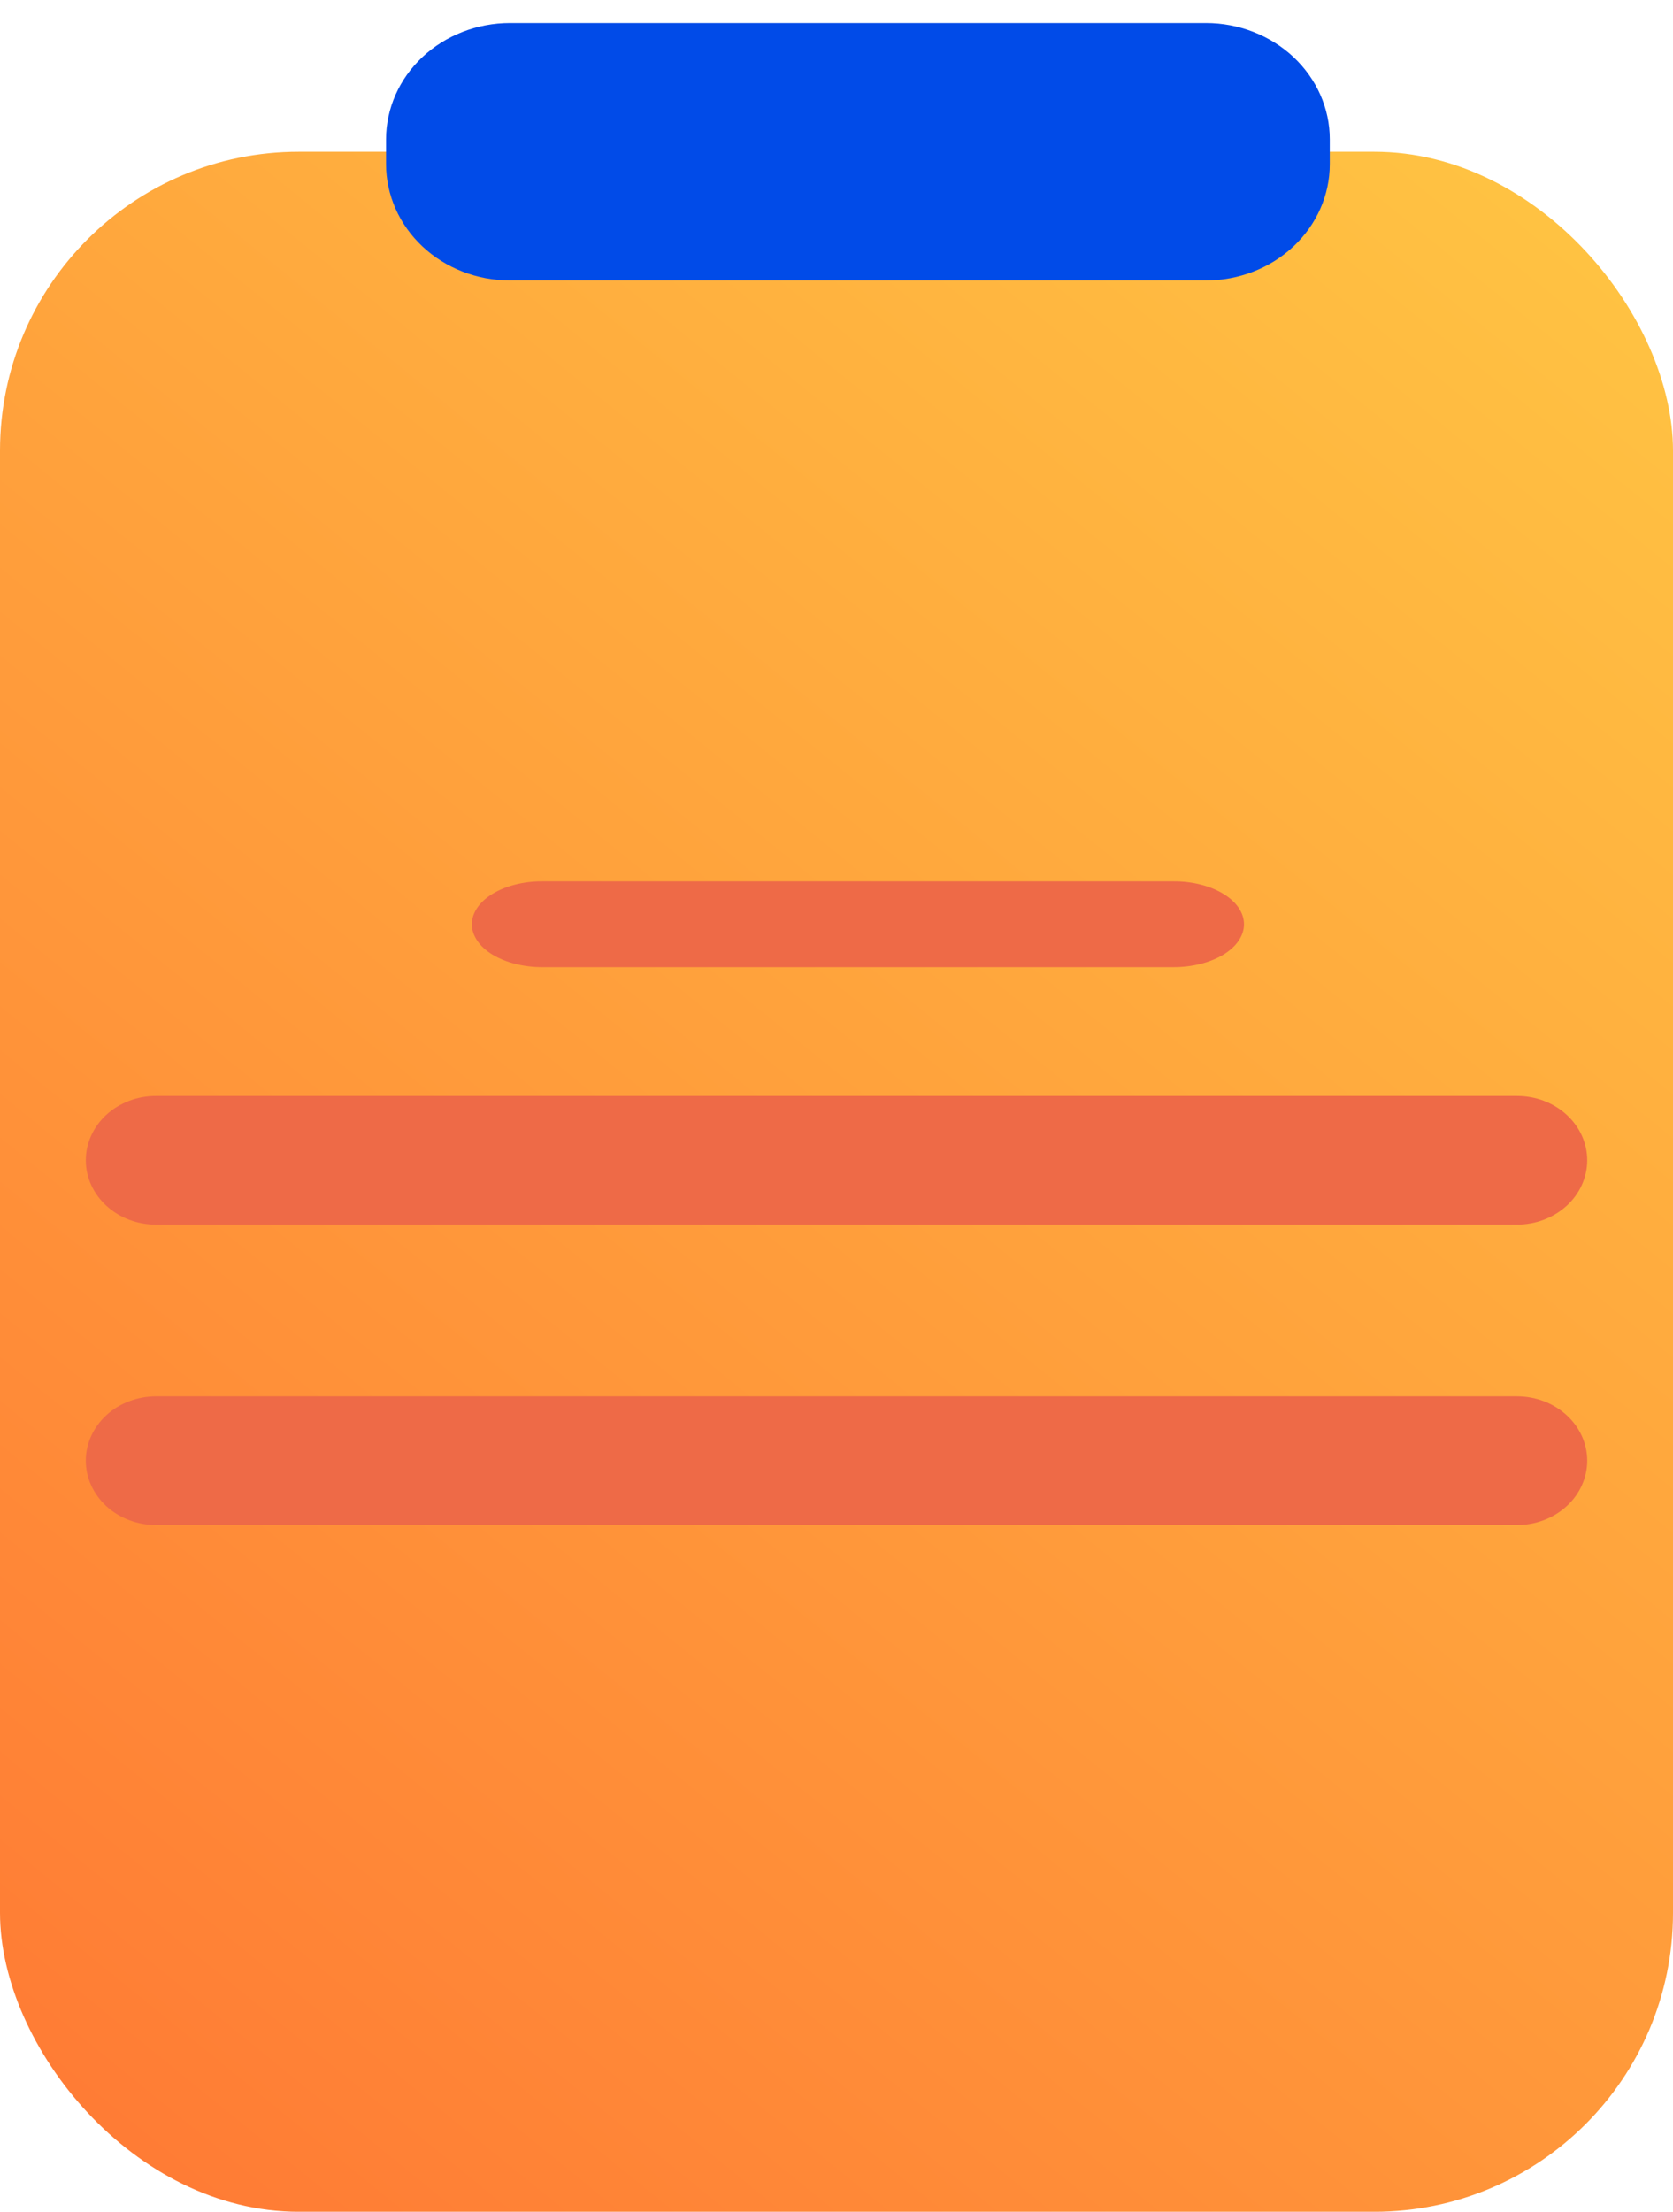 <svg width="28" height="37" viewBox="0 0 28 37" fill="none" xmlns="http://www.w3.org/2000/svg">
<rect y="2.539" width="28" height="34.462" rx="5" fill="url(#paint0_linear_29_65)"/>
<path d="M25.39 25.513H2.613C2.459 25.513 2.305 25.485 2.163 25.431C2.02 25.377 1.89 25.298 1.781 25.198C1.672 25.098 1.585 24.979 1.526 24.848C1.466 24.718 1.436 24.577 1.436 24.436C1.436 24.294 1.466 24.154 1.526 24.023C1.585 23.893 1.672 23.774 1.781 23.674C1.89 23.574 2.02 23.494 2.163 23.441C2.305 23.387 2.459 23.359 2.613 23.359H25.39C25.702 23.359 26 23.473 26.22 23.675C26.441 23.877 26.564 24.15 26.564 24.436C26.564 24.721 26.441 24.995 26.22 25.197C26 25.399 25.702 25.512 25.39 25.513Z" fill="#EE6A47"/>
<path d="M25.39 20.487H2.613C2.459 20.488 2.305 20.46 2.163 20.406C2.02 20.352 1.89 20.272 1.781 20.172C1.672 20.072 1.585 19.954 1.526 19.823C1.466 19.692 1.436 19.552 1.436 19.41C1.436 19.269 1.466 19.129 1.526 18.998C1.585 18.867 1.672 18.748 1.781 18.648C1.89 18.549 2.02 18.469 2.163 18.415C2.305 18.361 2.459 18.333 2.613 18.334H25.39C25.702 18.334 26 18.447 26.22 18.649C26.441 18.851 26.564 19.125 26.564 19.41C26.564 19.696 26.441 19.97 26.22 20.172C26 20.373 25.702 20.487 25.39 20.487Z" fill="#EE6A47"/>
<path d="M19.645 16.18H9.073C8.919 16.18 8.766 16.161 8.624 16.125C8.481 16.089 8.351 16.036 8.242 15.97C8.133 15.903 8.046 15.824 7.987 15.736C7.928 15.649 7.897 15.556 7.897 15.462C7.897 15.367 7.928 15.274 7.987 15.187C8.046 15.1 8.133 15.02 8.242 14.954C8.351 14.887 8.481 14.834 8.624 14.798C8.766 14.762 8.919 14.743 9.073 14.744H19.645C19.799 14.743 19.952 14.762 20.095 14.798C20.237 14.834 20.367 14.887 20.476 14.954C20.585 15.02 20.672 15.1 20.731 15.187C20.79 15.274 20.82 15.367 20.82 15.462C20.82 15.556 20.79 15.649 20.731 15.736C20.672 15.824 20.585 15.903 20.476 15.97C20.367 16.036 20.237 16.089 20.095 16.125C19.952 16.161 19.799 16.18 19.645 16.18Z" fill="#EE6A47"/>
<path d="M20.184 4.692H8.534C7.985 4.692 7.458 4.487 7.069 4.122C6.681 3.757 6.462 3.263 6.461 2.747V2.33C6.462 1.814 6.681 1.32 7.069 0.955C7.458 0.591 7.985 0.385 8.534 0.385H20.184C20.733 0.385 21.26 0.591 21.649 0.955C22.037 1.32 22.256 1.814 22.256 2.33V2.747C22.256 3.263 22.037 3.757 21.649 4.122C21.26 4.487 20.733 4.692 20.184 4.692Z" fill="#014BE8"/>
<defs>
<linearGradient id="paint0_linear_29_65" x1="28" y1="2.539" x2="-4.9478e-08" y2="37" gradientUnits="userSpaceOnUse">
<stop stop-color="#FFC643"/>
<stop offset="1" stop-color="#FF7834"/>
</linearGradient>
</defs>
</svg>
